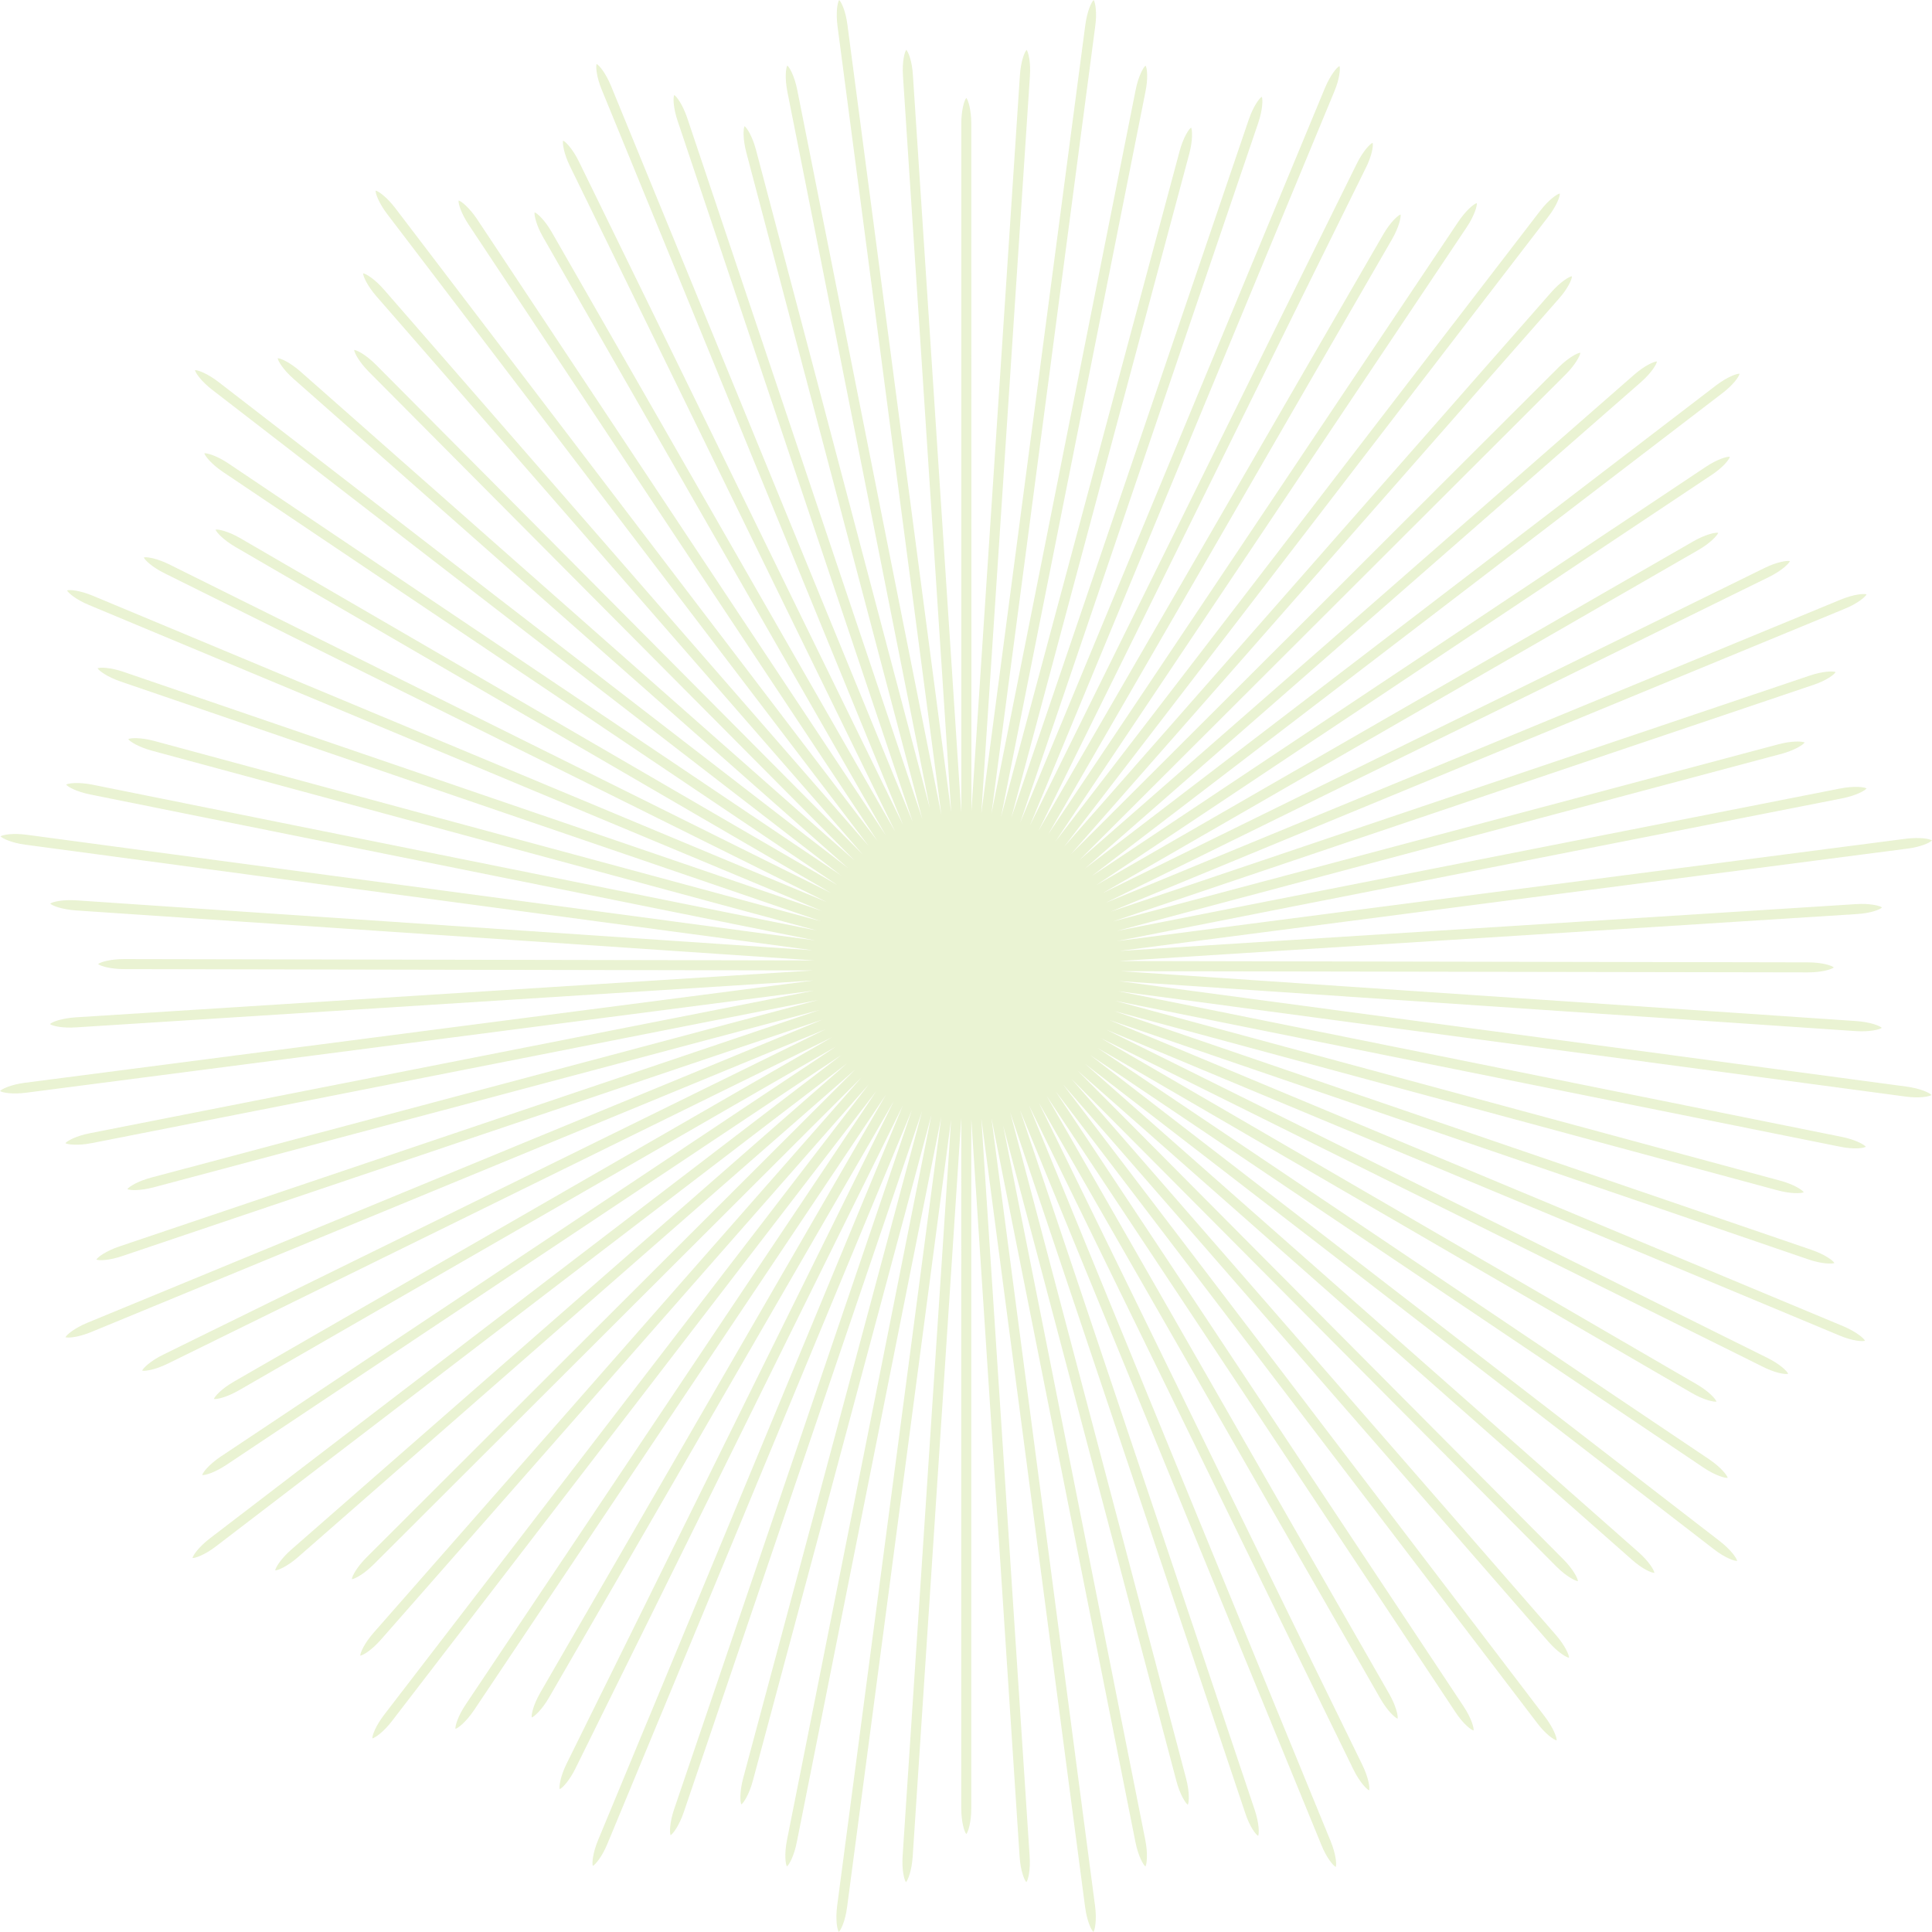 <?xml version="1.0" encoding="UTF-8"?>
<svg width="1077px" height="1077px" viewBox="0 0 1077 1077" version="1.1" xmlns="http://www.w3.org/2000/svg" xmlns:xlink="http://www.w3.org/1999/xlink">
    <!-- Generator: Sketch 55.2 (78181) - https://sketchapp.com -->
    <title>sunburst-green</title>
    <desc>Created with Sketch.</desc>
    <g id="sunburst-green" stroke="none" stroke-width="1" fill="none" fill-rule="evenodd" opacity="0.2">
        <path d="M1062.752,605.72 L623.384,546.876 C623.384,546.876 1031.138,574.559 1034.374,574.781 C1042.362,575.328 1047.787,573.903 1048.996,572.98 C1047.932,571.865 1042.75,569.751 1034.734,569.196 C1032.368,569.036 766.051,550.966 624.799,541.383 L1007.821,542.053 C1015.828,542.069 1021.174,540.269 1022.284,539.303 C1021.179,538.279 1015.839,536.486 1007.832,536.47 L623.762,535.728 L1034.891,509.558 C1042.885,509.123 1048.078,507.001 1049.132,505.853 C1047.942,504.939 1042.516,503.47 1034.524,504.016 L624.076,530.11 L1063.024,473.103 C1070.977,472.137 1075.988,469.648 1077,468.502 C1075.726,467.601 1070.258,466.567 1062.305,467.575 L622.698,524.622 C622.698,524.622 1023.697,445.673 1026.881,445.048 C1034.736,443.506 1039.608,440.724 1040.536,439.519 C1039.219,438.717 1033.667,438.018 1025.782,439.561 C1023.455,440.02 761.554,491.594 622.643,518.949 L992.756,420.321 C1000.494,418.26 1005.192,415.137 1006.013,413.916 C1004.68,413.211 999.057,412.864 991.319,414.925 L620.177,513.757 L1010.483,381.919 C1018.092,379.429 1022.556,376.032 1023.277,374.65 C1021.892,374.075 1016.272,374.062 1008.691,376.661 L619.024,508.249 L1028.21,339.418 C1035.642,336.423 1039.837,332.722 1040.518,331.351 C1039.053,330.811 1033.504,331.229 1026.086,334.265 L616.274,503.306 C616.274,503.306 983.121,323.116 986.035,321.69 C993.223,318.164 997.206,314.214 997.789,312.81 C996.311,312.376 990.768,313.14 983.551,316.674 C981.423,317.719 741.827,435.417 614.748,497.841 L946.668,306.651 C953.609,302.655 957.335,298.421 957.814,297.029 C956.344,296.696 950.824,297.817 943.884,301.812 L611.022,493.468 L953.842,264.966 C960.544,260.589 963.979,256.151 964.316,254.629 C962.829,254.433 957.398,255.879 950.748,260.353 L608.482,488.446 L959.955,219.321 C966.355,214.503 969.449,209.841 969.749,208.34 C968.197,208.199 962.944,210.041 956.564,214.897 L604.544,484.385 C604.544,484.385 912.181,215.264 914.624,213.131 C920.653,207.862 923.478,203.014 923.679,201.508 C922.139,201.473 916.982,203.647 910.928,208.93 C909.143,210.492 708.224,386.27 601.656,479.502 L872.709,208.81 C878.376,203.152 880.88,198.095 880.98,196.628 C879.473,196.685 874.434,199.201 868.765,204.858 L596.923,476.242 L868.836,166.69 C874.177,160.724 876.343,155.549 876.275,153.991 C874.789,154.187 869.917,156.989 864.656,163.036 L593.17,472.052 L862.916,121.02 C867.85,114.708 869.629,109.403 869.533,107.874 C867.995,108.141 863.401,111.281 858.496,117.624 L588.314,469.15 C588.314,469.15 815.723,129.484 817.531,126.79 C821.989,120.138 823.462,114.724 823.265,113.215 C821.768,113.582 817.351,117.02 812.873,123.691 C811.554,125.662 663.034,347.514 584.261,465.182 L775.928,133.48 C779.935,126.546 781.043,121.015 780.759,119.57 C779.319,120.018 775.103,123.752 771.095,130.686 L578.845,463.26 L761.275,93.803 C764.887,86.657 765.64,81.096 765.17,79.61 C763.786,80.184 759.805,84.154 756.291,91.357 L574.133,460.185 L743.727,51.228 C746.855,43.851 747.202,38.267 746.71,36.817 C745.295,37.473 741.672,41.696 738.578,49.093 L568.692,458.642 C568.692,458.642 700.337,71.635 701.385,68.564 C703.968,60.984 703.989,55.372 703.409,53.968 C702.056,54.709 698.681,59.175 696.083,66.779 C695.32,69.024 609.348,321.794 563.748,455.86 L662.937,85.81 C665.013,78.073 664.648,72.442 664.001,71.122 C662.724,71.927 659.619,76.626 657.545,84.363 L558.02,455.407 L638.506,51.285 C640.144,43.447 639.429,37.881 638.591,36.567 C637.403,37.481 634.587,42.348 633.057,50.216 L552.673,453.659 L610.526,14.713 C611.639,6.777 610.524,1.293 609.675,0.021 C608.477,1.02 606.071,6.039 605.001,13.986 L547.017,453.579 C547.017,453.579 573.907,45.668 574.123,42.431 C574.654,34.44 573.221,29.017 572.294,27.81 C571.181,28.876 569.079,34.062 568.54,42.08 C568.385,44.447 550.832,310.865 541.522,452.173 L541.455,69.054 C541.455,61.044 539.646,55.699 538.679,54.592 C537.654,55.699 535.874,61.044 535.874,69.054 L535.873,453.221 L508.915,42.039 C508.466,34.045 506.336,28.855 505.185,27.802 C504.273,28.994 502.815,34.423 503.376,42.419 L530.255,452.918 L472.416,13.97 C471.436,6.018 468.939,1.01 467.788,0 C466.891,1.276 465.867,6.747 466.891,14.7 L524.771,454.306 C524.771,454.306 445.069,53.359 444.438,50.176 C442.881,42.321 440.089,37.454 438.885,36.529 C438.085,37.848 437.397,43.402 438.954,51.285 C439.414,53.59 490.515,310.605 518.318,450.445 L421.442,83.61 C419.396,75.866 416.317,71.182 415.033,70.33 C414.379,71.695 414,77.292 416.045,85.037 L514.143,456.485 C514.143,456.485 384.134,68.907 383.112,65.813 C380.54,58.209 377.167,53.731 375.823,52.984 C375.196,54.398 375.226,60.005 377.814,67.606 C378.83,70.686 508.83,458.242 508.83,458.242 C508.83,458.242 341.934,51.069 340.666,48.024 C337.614,40.589 333.97,36.344 332.573,35.667 C332.092,37.087 332.423,42.73 335.489,50.118 C336.744,53.171 503.443,459.907 503.443,459.907 L322.775,90.185 C319.255,82.946 315.29,78.974 313.883,78.375 C313.486,79.887 314.223,85.424 317.723,92.638 L499.001,463.536 L307.64,129.524 C303.658,122.574 299.471,118.847 298.01,118.359 C297.73,119.845 298.816,125.351 302.798,132.3 L493.773,465.635 C493.773,465.635 267.796,124.994 266.01,122.269 C261.554,115.59 257.137,112.142 255.646,111.767 C255.406,113.296 256.887,118.704 261.355,125.373 C263.135,128.085 489.097,468.709 489.097,468.709 C489.097,468.709 222.418,118.702 220.404,116.09 C215.531,109.699 210.91,106.544 209.386,106.253 C209.288,107.747 211.07,113.114 215.946,119.453 C217.949,122.076 484.325,471.713 484.325,471.713 L214.048,161.448 C208.771,155.37 203.913,152.56 202.4,152.345 C202.407,153.909 204.552,159.065 209.803,165.126 L480.976,476.368 L209.62,203.367 C203.973,197.686 198.964,195.172 197.427,195.077 C197.541,196.585 200.017,201.621 205.663,207.303 L476.47,479.751 C476.47,479.751 169.964,209.317 167.531,207.149 C161.499,201.854 156.338,199.667 154.801,199.692 C154.966,201.231 157.797,206.069 163.84,211.354 C166.263,213.512 472.75,483.931 472.75,483.931 C472.75,483.931 124.505,215.002 121.883,213.001 C115.521,208.092 110.242,206.242 108.694,206.357 C108.986,207.826 112.097,212.546 118.449,217.405 C121.064,219.419 468.918,488.072 468.918,488.072 L127.494,258.458 C120.823,253.954 115.403,252.501 113.885,252.685 C114.298,254.195 117.706,258.617 124.347,263.111 L466.89,493.436 L134.077,300.092 C127.153,296.069 121.663,294.94 120.153,295.247 C120.656,296.673 124.35,300.897 131.274,304.919 L463.414,497.871 C463.414,497.871 97.317,316.117 94.408,314.655 C87.208,311.105 81.658,310.33 80.18,310.752 C80.736,312.196 84.726,316.135 91.931,319.672 C94.829,321.128 460.903,502.872 460.903,502.872 C460.903,502.872 54.885,333.392 51.834,332.14 C44.417,329.047 38.839,328.629 37.373,329.14 C38.037,330.484 42.264,334.236 49.659,337.283 C52.705,338.551 458.275,507.863 458.275,507.863 L69.03,374.588 C61.42,371.968 55.808,371.968 54.39,372.541 C55.179,373.891 59.618,377.28 67.195,379.898 L457.705,513.571 L86.174,413.094 C78.444,411.003 72.848,411.335 71.471,412.023 C72.325,413.272 76.986,416.394 84.718,418.482 L455.497,518.756 C455.497,518.756 54.82,438.1 51.632,437.441 C43.758,435.879 38.197,436.568 36.878,437.36 C37.791,438.61 42.664,441.381 50.54,442.929 C53.715,443.586 454.368,524.236 454.368,524.236 C454.368,524.236 18.314,465.784 15.043,465.363 C7.077,464.301 1.581,465.343 0.299,466.216 C1.287,467.34 6.342,469.87 14.273,470.894 C17.544,471.331 453.124,529.739 453.124,529.739 L42.647,501.906 C34.618,501.348 29.199,502.803 27.979,503.722 C29.09,504.822 34.254,506.946 42.25,507.51 L454.052,535.398 L69.182,534.653 C61.174,534.637 55.854,536.408 54.702,537.431 C55.851,538.415 61.163,540.22 69.171,540.236 L453.263,540.978 C453.263,540.978 45.378,566.931 42.127,567.123 C34.117,567.654 28.924,569.762 27.857,570.867 C29.061,571.838 34.485,573.252 42.493,572.706 C45.731,572.515 453.592,546.564 453.592,546.564 C453.592,546.564 17.288,603.131 14.02,603.576 C6.051,604.611 1.013,607.042 0,608.218 C1.247,609.048 6.785,610.18 14.711,609.116 C17.983,608.689 453.817,552.201 453.817,552.201 L50.151,631.713 C42.25,633.255 37.392,636.065 36.452,637.269 C37.809,638.043 43.349,638.756 51.218,637.228 L456.178,557.427 L84.261,656.464 C76.522,658.525 71.844,661.615 70.997,662.899 C72.359,663.552 77.957,663.92 85.697,661.859 L456.861,563.021 C456.861,563.021 69.633,693.81 66.542,694.836 C58.943,697.426 54.474,700.808 53.73,702.152 C55.143,702.778 60.75,702.736 68.343,700.135 C71.42,699.11 458.627,568.331 458.627,568.331 C458.627,568.331 51.88,736.055 48.839,737.329 C41.411,740.395 37.174,744.049 36.501,745.447 C37.92,745.928 43.562,745.584 50.941,742.503 C53.991,741.243 460.303,573.718 460.303,573.718 L91.024,755.141 C83.793,758.678 79.83,762.652 79.233,764.059 C80.746,764.454 86.28,763.707 93.485,760.19 L463.939,578.152 L130.381,770.205 C123.441,774.203 119.723,778.397 119.238,779.858 C120.724,780.137 126.227,779.039 133.166,775.044 L466.047,583.378 C466.047,583.378 125.928,810.067 123.209,811.86 C116.541,816.33 113.1,820.755 112.728,822.247 C114.257,822.484 119.662,820.993 126.321,816.511 C129.028,814.725 469.13,588.048 469.13,588.048 C469.13,588.048 119.726,855.47 117.118,857.49 C110.74,862.376 107.594,867.003 107.306,868.529 C108.801,868.625 114.162,866.832 120.49,861.942 C123.109,859.933 472.143,592.817 472.143,592.817 L162.477,863.76 C156.41,869.049 153.612,873.914 153.399,875.428 C154.962,875.418 160.114,873.263 166.162,867.999 L476.803,596.158 L204.394,868.108 C198.725,873.766 196.221,878.781 196.131,880.32 C197.639,880.203 202.668,877.719 208.336,872.058 L480.194,600.658 C480.194,600.658 210.418,907.761 208.257,910.198 C202.974,916.245 200.798,921.41 200.826,922.947 C202.364,922.781 207.197,919.94 212.467,913.884 C214.62,911.457 484.38,604.371 484.38,604.371 C484.38,604.371 216.191,953.221 214.195,955.849 C209.301,962.223 207.461,967.507 207.578,969.053 C209.046,968.759 213.76,965.638 218.605,959.275 C220.614,956.655 488.526,608.196 488.526,608.196 L259.63,950.147 C255.141,956.829 253.697,962.253 253.884,963.771 C255.392,963.356 259.809,959.939 264.287,953.286 L493.893,610.215 L301.24,943.482 C297.232,950.417 296.113,955.912 296.425,957.42 C297.849,956.914 302.063,953.213 306.072,946.278 L498.334,613.683 C498.334,613.683 317.334,980.223 315.876,983.134 C312.34,990.343 311.577,995.897 312.002,997.374 C313.444,996.814 317.373,992.816 320.897,985.602 C322.347,982.701 503.34,616.184 503.34,616.184 C503.34,616.184 334.685,1022.631 333.439,1025.685 C330.361,1033.111 329.955,1038.691 330.469,1040.155 C331.809,1039.489 335.553,1035.253 338.585,1027.852 C339.846,1024.802 508.334,618.803 508.334,618.803 L375.844,1008.403 C373.239,1016.02 373.25,1021.633 373.824,1023.051 C375.172,1022.259 378.553,1017.813 381.155,1010.228 L514.04,619.362 L414.306,991.181 C412.231,998.917 412.574,1004.513 413.265,1005.889 C414.512,1005.033 417.623,1000.364 419.697,992.627 L519.229,621.56 C519.229,621.56 439.367,1022.493 438.714,1025.685 C437.168,1033.563 437.868,1039.126 438.662,1040.441 C439.909,1039.527 442.671,1034.648 444.202,1026.765 C444.852,1023.587 524.711,622.68 524.711,622.68 C524.711,622.68 467.113,1058.957 466.7,1062.23 C465.651,1070.199 466.703,1075.696 467.581,1076.975 C468.703,1075.983 471.221,1070.923 472.231,1062.987 C472.661,1059.716 530.213,623.913 530.213,623.913 L503.18,1034.546 C502.636,1042.577 504.102,1047.998 505.023,1049.217 C506.121,1048.102 508.234,1042.933 508.783,1034.932 L535.87,622.974 L535.866,1007.943 C535.866,1015.953 537.648,1021.269 538.672,1022.42 C539.654,1021.269 541.448,1015.953 541.448,1007.943 L541.45,623.752 C541.45,623.752 568.184,1031.691 568.38,1034.942 C568.926,1042.954 571.044,1048.143 572.152,1049.209 C573.119,1048.002 574.522,1042.573 573.96,1034.564 C573.764,1031.326 547.035,623.412 547.035,623.412 C547.035,623.412 604.429,1059.718 604.878,1062.984 C605.929,1070.954 608.37,1075.99 609.547,1077 C610.376,1075.751 611.496,1070.21 610.417,1062.284 C609.984,1059.012 552.669,623.178 552.669,623.178 L632.94,1026.792 C634.495,1034.69 637.314,1039.545 638.52,1040.484 C639.292,1039.124 639.993,1033.582 638.451,1025.712 L559.183,627.313 L655.773,992.79 C657.819,1000.533 660.933,1005.239 662.15,1006.061 C662.857,1004.73 663.215,999.107 661.17,991.366 L563.078,619.936 L694.131,1010.596 C696.607,1018.21 699.993,1022.683 701.374,1023.407 C701.951,1022.022 701.975,1016.401 699.392,1008.814 L568.587,618.796 L736.586,1028.408 C739.568,1035.848 743.259,1040.052 744.63,1040.734 C745.172,1039.27 744.764,1033.721 741.743,1026.293 L573.534,616.051 C573.534,616.051 752.971,983.339 754.394,986.255 C757.904,993.453 761.844,997.445 763.247,998.032 C763.684,996.553 762.929,991.007 759.412,983.784 C758.37,981.652 641.166,741.771 579,614.54 L769.502,946.91 C773.484,953.86 777.711,957.596 779.1,958.077 C779.437,956.606 778.326,951.085 774.347,944.134 L583.38,610.819 L811.164,954.165 C815.527,960.879 819.956,964.321 821.477,964.662 C821.676,963.174 820.242,957.74 815.781,951.081 L588.406,608.288 L856.784,960.366 C861.59,966.78 866.243,969.883 867.745,970.187 C867.887,968.633 866.057,963.375 861.216,956.986 L592.473,604.357 C592.473,604.357 860.932,912.589 863.061,915.038 C868.317,921.078 873.158,923.913 874.664,924.117 C874.702,922.577 872.538,917.415 867.268,911.349 C865.709,909.559 690.364,708.252 597.363,601.479 L867.462,873.121 C873.107,878.8 878.158,881.314 879.625,881.416 C879.57,879.909 877.066,874.863 871.421,869.183 L600.628,596.751 L909.579,869.329 C915.533,874.683 920.703,876.859 922.261,876.794 C922.066,875.306 919.273,870.428 913.241,865.153 L604.825,593.004 L955.247,863.493 C961.55,868.442 966.85,870.232 968.377,870.138 C968.115,868.6 964.983,863.999 958.65,859.08 L607.736,588.153 C607.736,588.153 946.877,816.273 949.567,818.087 C956.21,822.559 961.618,824.042 963.127,823.847 C962.764,822.35 959.335,817.926 952.675,813.432 C950.707,812.109 729.198,663.127 611.711,584.105 L942.96,776.459 C949.883,780.481 955.413,781.601 956.856,781.321 C956.41,779.879 952.686,775.656 945.762,771.632 L613.642,578.691 L982.655,761.882 C989.792,765.509 995.349,766.271 996.838,765.805 C996.264,764.417 992.304,760.43 985.11,756.898 L616.726,573.985 L1025.251,744.408 C1032.621,747.553 1038.204,747.91 1039.655,747.422 C1039.002,746.005 1034.786,742.371 1027.398,739.263 L618.28,568.544 C618.28,568.544 1004.935,700.971 1008.001,702.024 C1015.575,704.624 1021.185,704.652 1022.591,704.075 C1021.852,702.721 1017.396,699.338 1009.799,696.726 C1007.554,695.955 755.017,609.475 621.071,563.606 L990.836,663.533 C998.566,665.623 1004.195,665.271 1005.516,664.626 C1004.715,663.346 1000.022,660.235 992.293,658.143 L621.533,557.878 L1025.398,639.162 C1033.232,640.816 1038.797,640.112 1040.114,639.278 C1039.202,638.085 1034.341,635.26 1026.479,633.715 L623.292,552.532 L1062.014,611.246 C1069.946,612.373 1075.432,611.271 1076.706,610.424 C1075.707,609.224 1070.694,606.806 1062.752,605.72" id="Fill-1" fill="#96C121"></path>
    </g>
</svg>